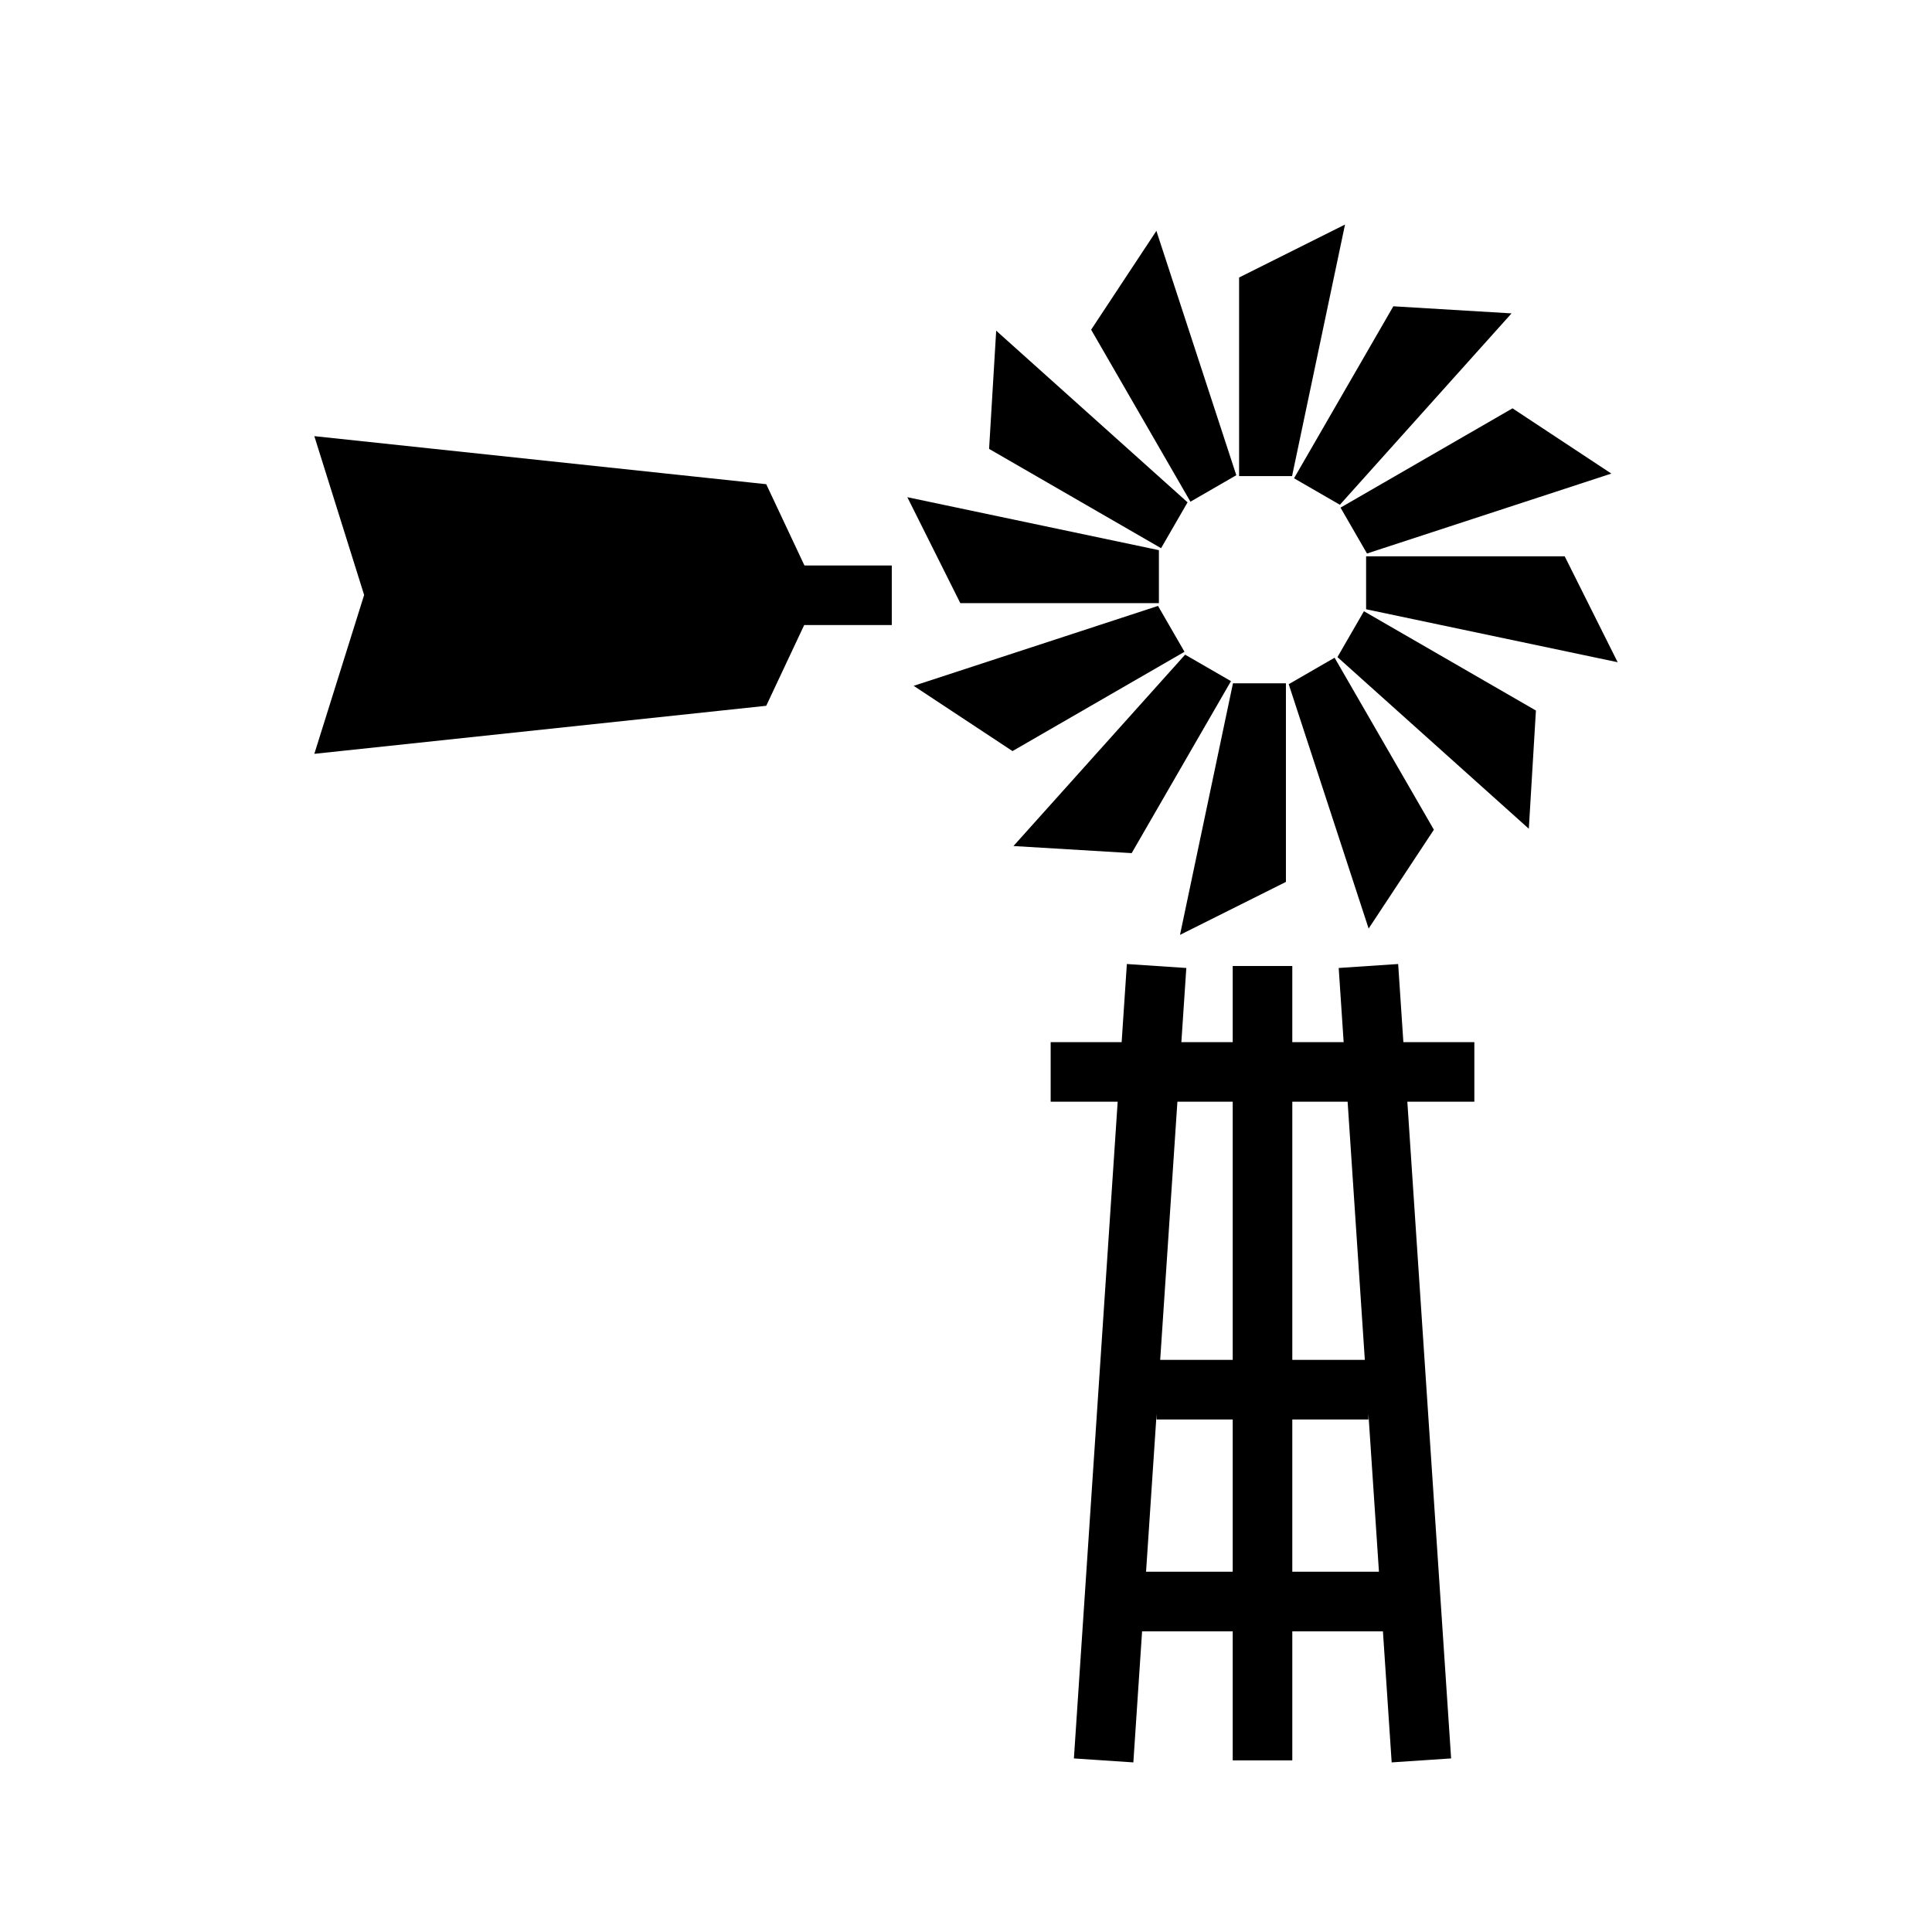 <svg xmlns="http://www.w3.org/2000/svg" width="100%" height="100%" viewBox="-35.84 -35.84 583.68 583.68"><path d="M370.506 32l-32 16v60h16l16-76zm-56.988 1.912l-19.713 29.856 30 51.962 13.855-8-24.142-73.818zm71.584 22.783l-30 51.96 13.855 8 51.857-57.817-35.712-2.143zM265.12 64.063l-2.143 35.712 51.96 30 8-13.857-57.818-51.856zm155.987 23.46l-51.96 30 8 13.856 73.818-24.144-29.858-19.713zM59.123 95.928l15.045 47.988-15.045 47.988 136.522-14.515 11.47-24.39h26.463v-18h-26.385l-11.548-24.557-5.038-.535-131.484-13.98zM238.28 114.37l16 32h60v-16l-76-16zm138.597 17.855v16l76 16-16-32h-60zm-62.865 14.99l-73.82 24.144 29.857 19.712 51.962-30-8-13.857zm62.207 1.605l-8 13.858 57.817 51.855 2.145-35.713-51.963-30zm-54.02 13.12l-51.858 57.816 35.713 2.144 30-51.96-13.856-8zm45.154.925l-13.858 8 24.145 73.82 19.714-29.86-30-51.96zm-30.702 7.73l-16 76 32-16v-60h-16zM304.598 255.4l-1.575 23.6h-21.445v18h20.246l-13.226 198.4 17.96 1.2 2.64-39.6h27.38v39h18v-39h27.38l2.64 39.6 17.96-1.2L389.333 297h20.246v-18h-21.445l-1.574-23.6-17.962 1.2 1.494 22.4h-15.514v-23h-18v23h-15.514l1.495-22.4-17.962-1.2zm15.267 41.6h16.713v78h-21.912l5.2-78zm34.713 0h16.713l5.2 78h-21.912v-78zm-41 94.307V393h23v46h-26.18l3.18-47.693zm64 0l3.18 47.693h-26.18v-46h23v-1.693z"/></svg>